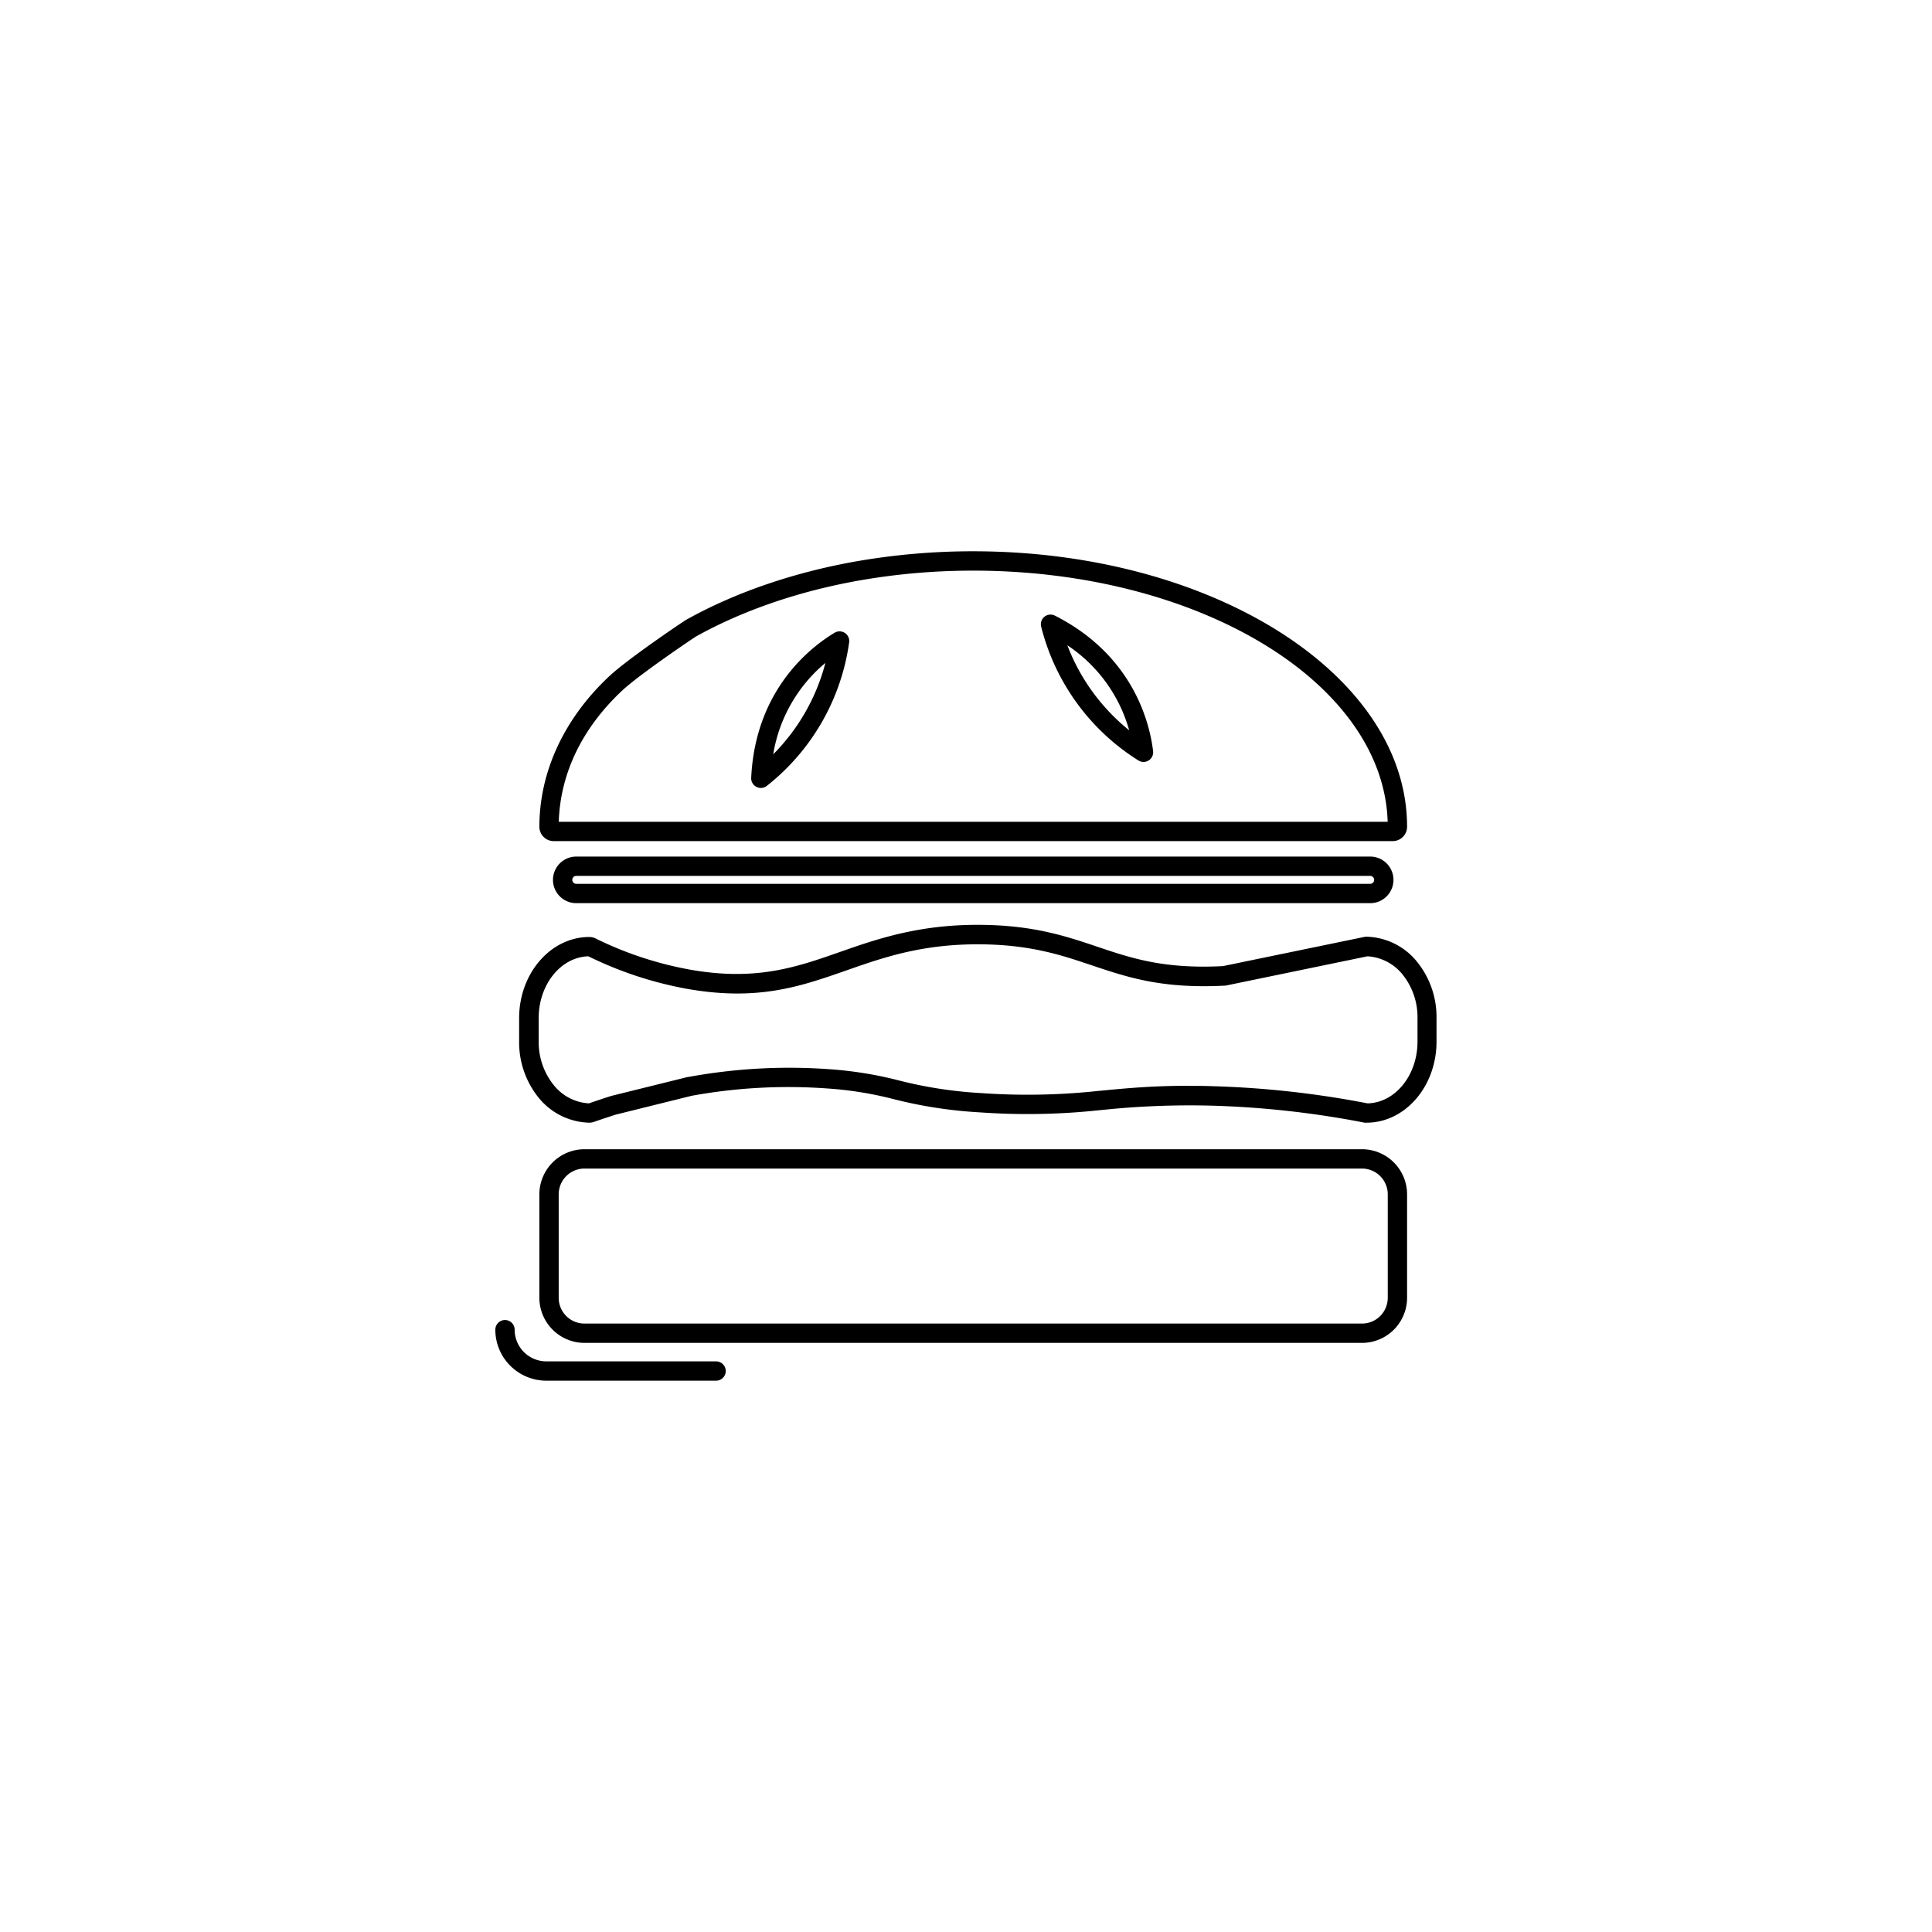 <svg id="Layer_1" data-name="Layer 1" xmlns="http://www.w3.org/2000/svg" viewBox="0 0 500 500"><path d="M360.43,217.68H143.31a3.72,3.72,0,0,1-3.72-3.71c0-14.24,6.44-28.09,18.13-39,4.94-4.6,19.17-14.18,19.94-14.61,12.81-7.14,28.25-12.39,44.68-15.21a175.65,175.65,0,0,1,29.53-2.48c61.91,0,112.28,32,112.28,71.29A3.72,3.72,0,0,1,360.43,217.68Zm-215.82-5H359.13c-1.11-36-48.8-65-107.26-65a169.74,169.74,0,0,0-28.68,2.41c-15.88,2.72-30.78,7.78-43.09,14.65-.94.57-14.56,9.79-19,13.9C150.67,188.39,145,200.14,144.61,212.68Z"/><path d="M352.48,347.54H151.26a11.69,11.69,0,0,1-11.67-11.67V309.09a11.69,11.69,0,0,1,11.67-11.67H352.48a11.68,11.68,0,0,1,11.67,11.67v26.78A11.68,11.68,0,0,1,352.48,347.54ZM151.26,302.42a6.68,6.68,0,0,0-6.67,6.67v26.78a6.67,6.67,0,0,0,6.67,6.67H352.48a6.67,6.67,0,0,0,6.67-6.67V309.09a6.68,6.68,0,0,0-6.67-6.67Z"/><path d="M185.32,357.32H141.39a13.21,13.21,0,0,1-13.2-13.2,2.5,2.5,0,0,1,5,0,8.21,8.21,0,0,0,8.2,8.2h43.93a2.5,2.5,0,0,1,0,5Z"/><path d="M295.94,197.19a2.48,2.48,0,0,1-1.33-.39,57.28,57.28,0,0,1-25.16-34.64,2.5,2.5,0,0,1,3.55-2.84c20.41,10.34,24.58,28,25.42,35.07a2.5,2.5,0,0,1-2.48,2.8ZM276.23,167a52.07,52.07,0,0,0,16,22A39,39,0,0,0,276.23,167Z"/><path d="M196.91,203.92a2.6,2.6,0,0,1-1.15-.28,2.49,2.49,0,0,1-1.35-2.34c1.08-22.86,15.46-33.88,21.59-37.55a2.5,2.5,0,0,1,3.76,2.49,57.35,57.35,0,0,1-21.3,37.14A2.54,2.54,0,0,1,196.91,203.92Zm16.7-32.36a39,39,0,0,0-13.5,23.65A52.12,52.12,0,0,0,213.61,171.56Z"/><path d="M353.65,290.55a2.59,2.59,0,0,1-.48,0,242.29,242.29,0,0,0-39.7-4.41,218.21,218.21,0,0,0-28.28,1.12h-.11a174.26,174.26,0,0,1-31.61.61,116.27,116.27,0,0,1-22.26-3.43,93,93,0,0,0-16.89-2.73A139.46,139.46,0,0,0,179,283.59l-19.63,4.87c-1.85.59-3.75,1.22-5.64,1.88a3.65,3.65,0,0,1-1.2.21,17.38,17.38,0,0,1-13.07-6.39,22.78,22.78,0,0,1-5.11-14.59v-6.08c0-11.57,8.15-21,18.18-21a3.71,3.71,0,0,1,1.64.4,92.2,92.2,0,0,0,24.13,8c17.24,3.12,27.75-.56,38.88-4.45,9.63-3.38,20.6-7.22,36.55-7.09,13.75.1,22.17,2.94,30.31,5.68,8.88,3,17.24,5.78,32.45,5l36.63-7.56a2.38,2.38,0,0,1,.53-.05,17.35,17.35,0,0,1,13,6.39,22.69,22.69,0,0,1,5.12,14.59v6.08C371.81,281.14,363.66,290.55,353.65,290.55Zm-46-9.53c1.9,0,3.89,0,6,.08a247,247,0,0,1,40.27,4.45c7.15-.15,12.93-7.26,12.93-16v-6.08a17.63,17.63,0,0,0-3.95-11.37,12.6,12.6,0,0,0-9-4.61l-36.54,7.55a2.73,2.73,0,0,1-.5.05c-16.16.82-25-2.14-34.32-5.27-7.8-2.63-15.83-5.33-28.78-5.43-15.14-.12-25.17,3.41-34.87,6.81-11.77,4.11-22.88,8-41.42,4.65a97.24,97.24,0,0,1-25.21-8.36c-7.12.21-12.85,7.3-12.85,16v6.08a17.74,17.74,0,0,0,4,11.38,12.57,12.57,0,0,0,9,4.6c1.88-.65,3.78-1.29,5.64-1.88l.16-.05,19.78-4.9.16,0a144.09,144.09,0,0,1,36.64-2,99.28,99.28,0,0,1,17.69,2.86,110.54,110.54,0,0,0,21.43,3.31,171.15,171.15,0,0,0,30.81-.61h.11C291.43,281.64,298.3,281,307.6,281ZM152,247.39h0Z"/><path d="M354.6,233.74H149.14a6,6,0,1,1,0-12.06H354.6a6,6,0,0,1,0,12.06Zm-205.46-7.06a1,1,0,1,0,0,2.06H354.6a1,1,0,0,0,0-2.06Z"/></svg>